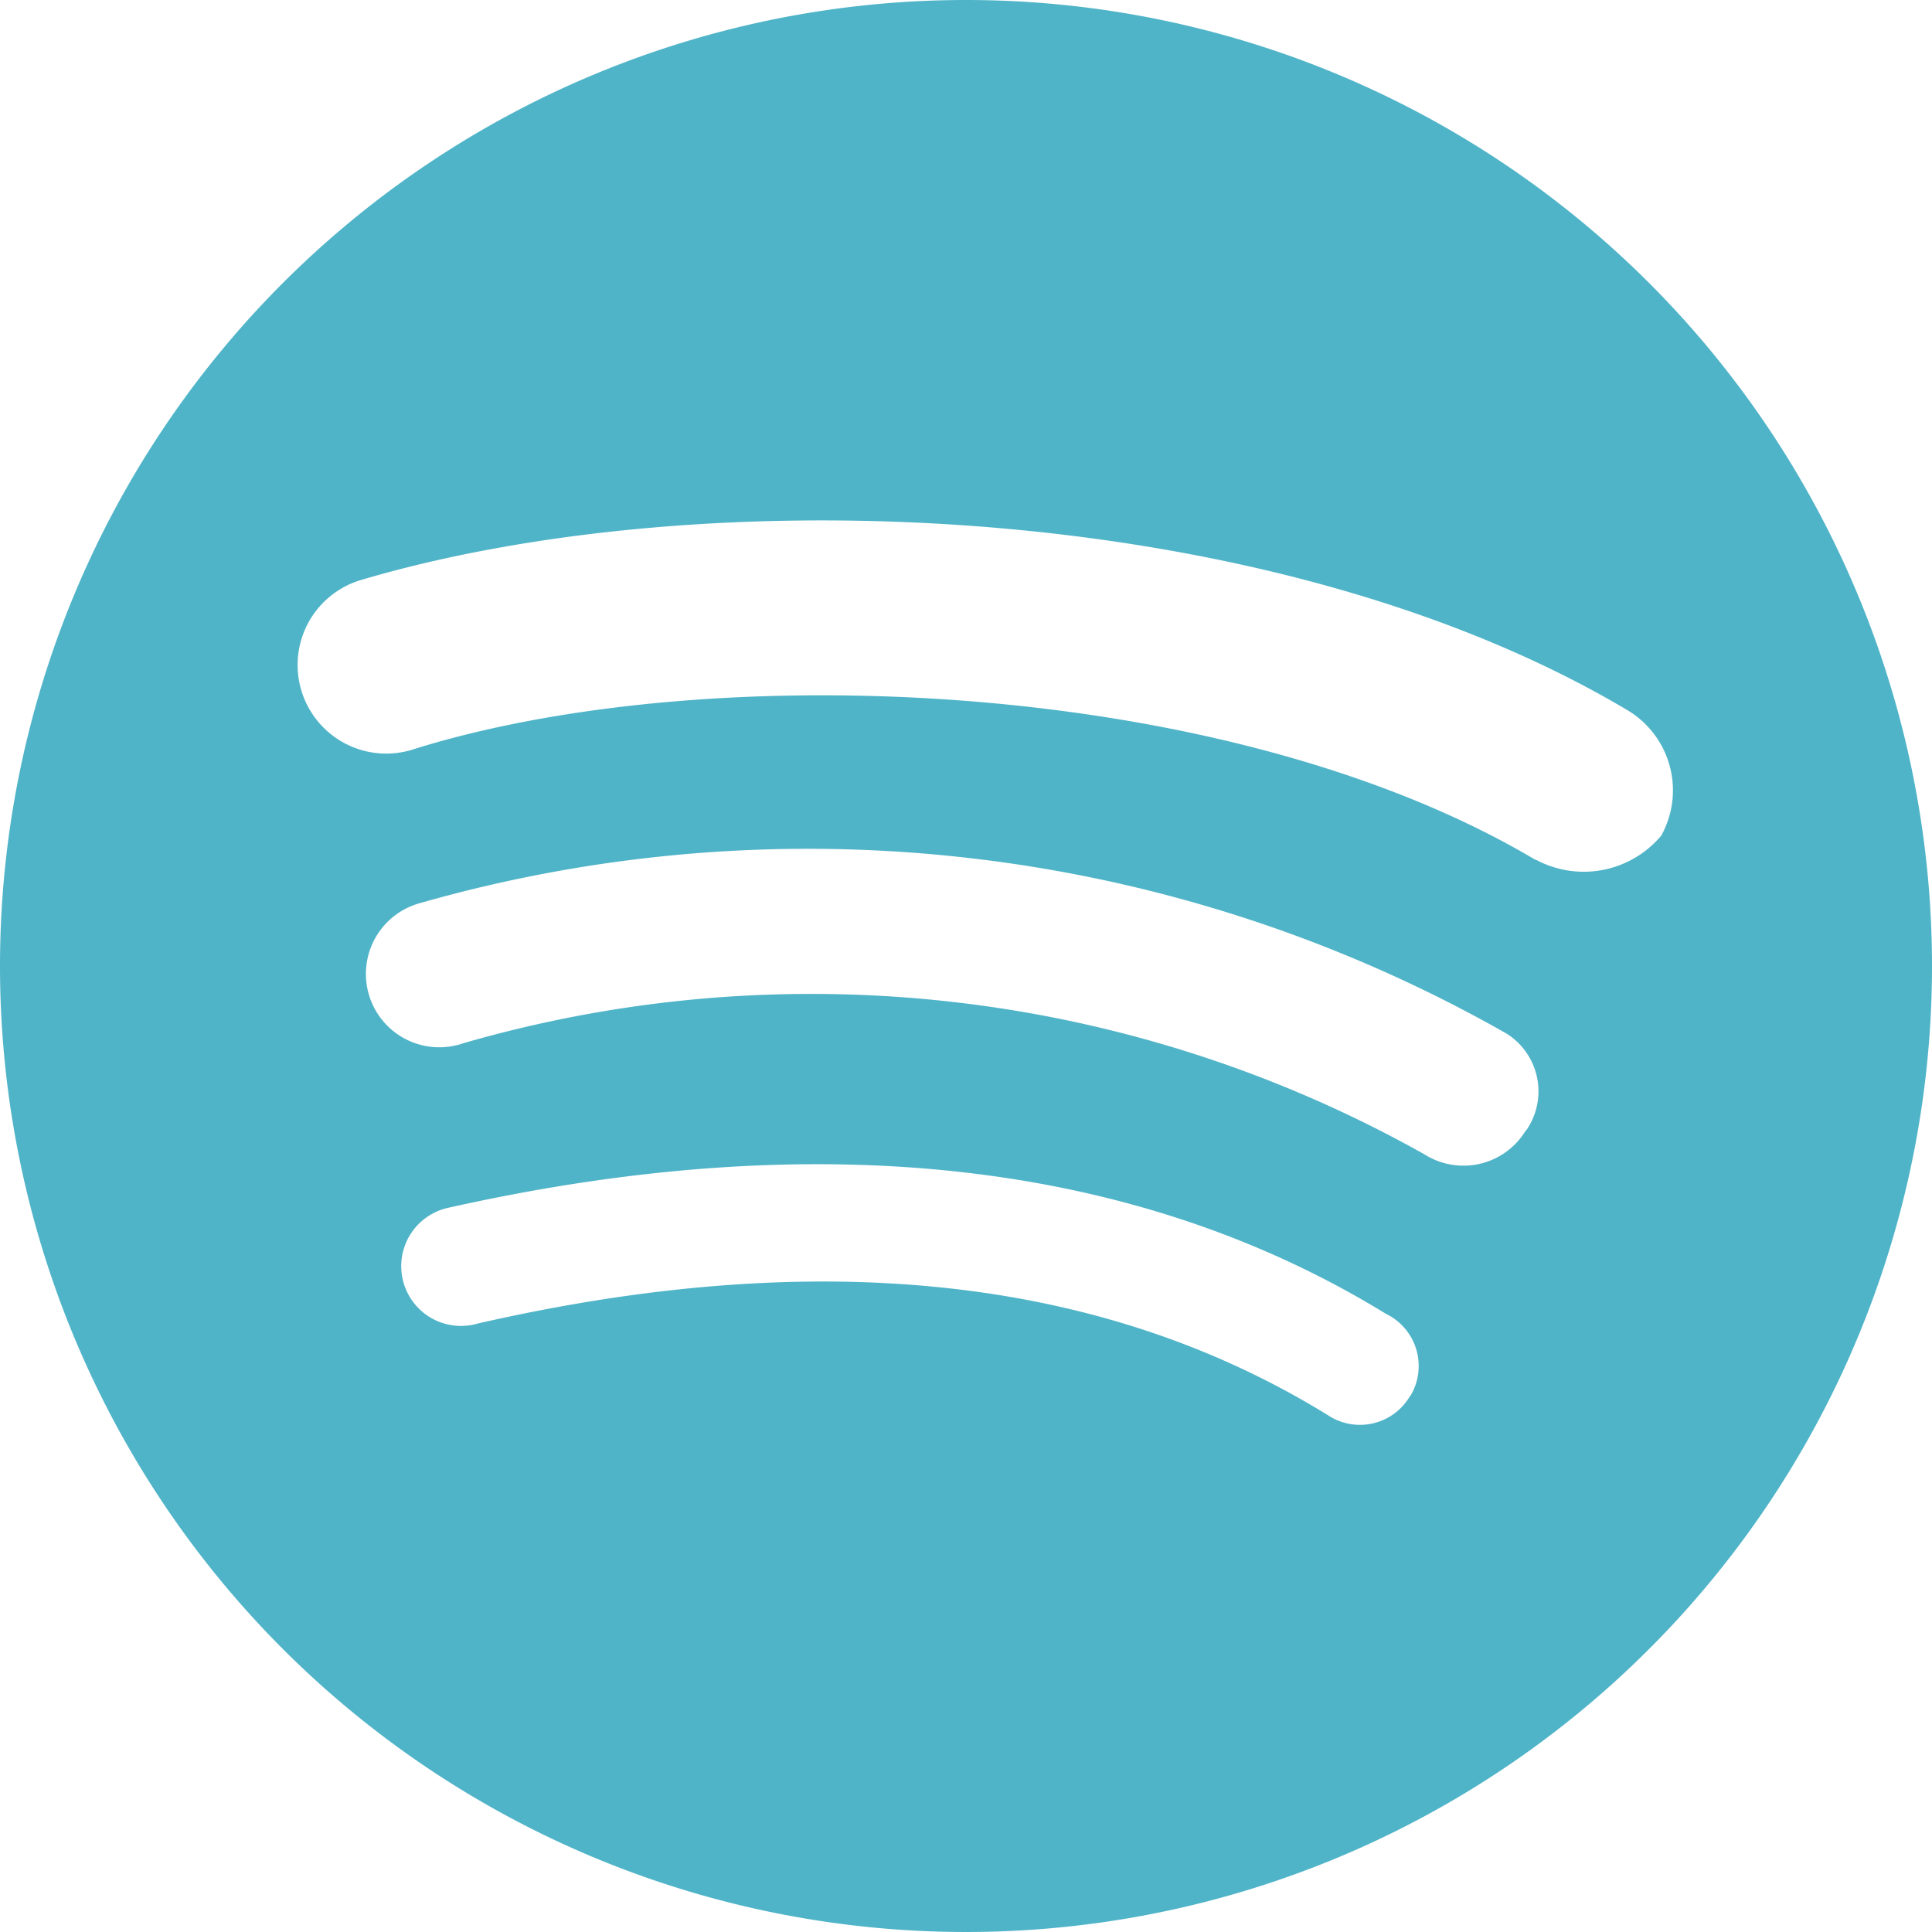 <svg xmlns="http://www.w3.org/2000/svg" width="20.012" height="20.012" viewBox="0 0 20.012 20.012">
  <path id="Caminho_236" data-name="Caminho 236" d="M82.369,196.633a10.006,10.006,0,1,0,10.006,10.006A10.006,10.006,0,0,0,82.369,196.633Zm4.6,14.459a.6.6,0,0,1-.851.2c-2.351-1.451-5.3-1.751-8.805-.95a.619.619,0,1,1-.3-1.2c3.8-.851,7.1-.5,9.706,1.1A.6.6,0,0,1,86.972,211.092Zm1.2-2.752a.754.754,0,0,1-1.051.25,12.97,12.97,0,0,0-9.956-1.151.76.76,0,1,1-.45-1.451,14.636,14.636,0,0,1,11.256,1.351A.707.707,0,0,1,88.173,208.34Zm.1-2.8c-3.2-1.9-8.555-2.1-11.607-1.151a.918.918,0,1,1-.55-1.751c3.552-1.05,9.405-.85,13.108,1.351a.967.967,0,0,1,.35,1.3A1.048,1.048,0,0,1,88.272,205.538Z" transform="translate(-72.363 -196.633)" fill="#50b4c8"/>
</svg>
